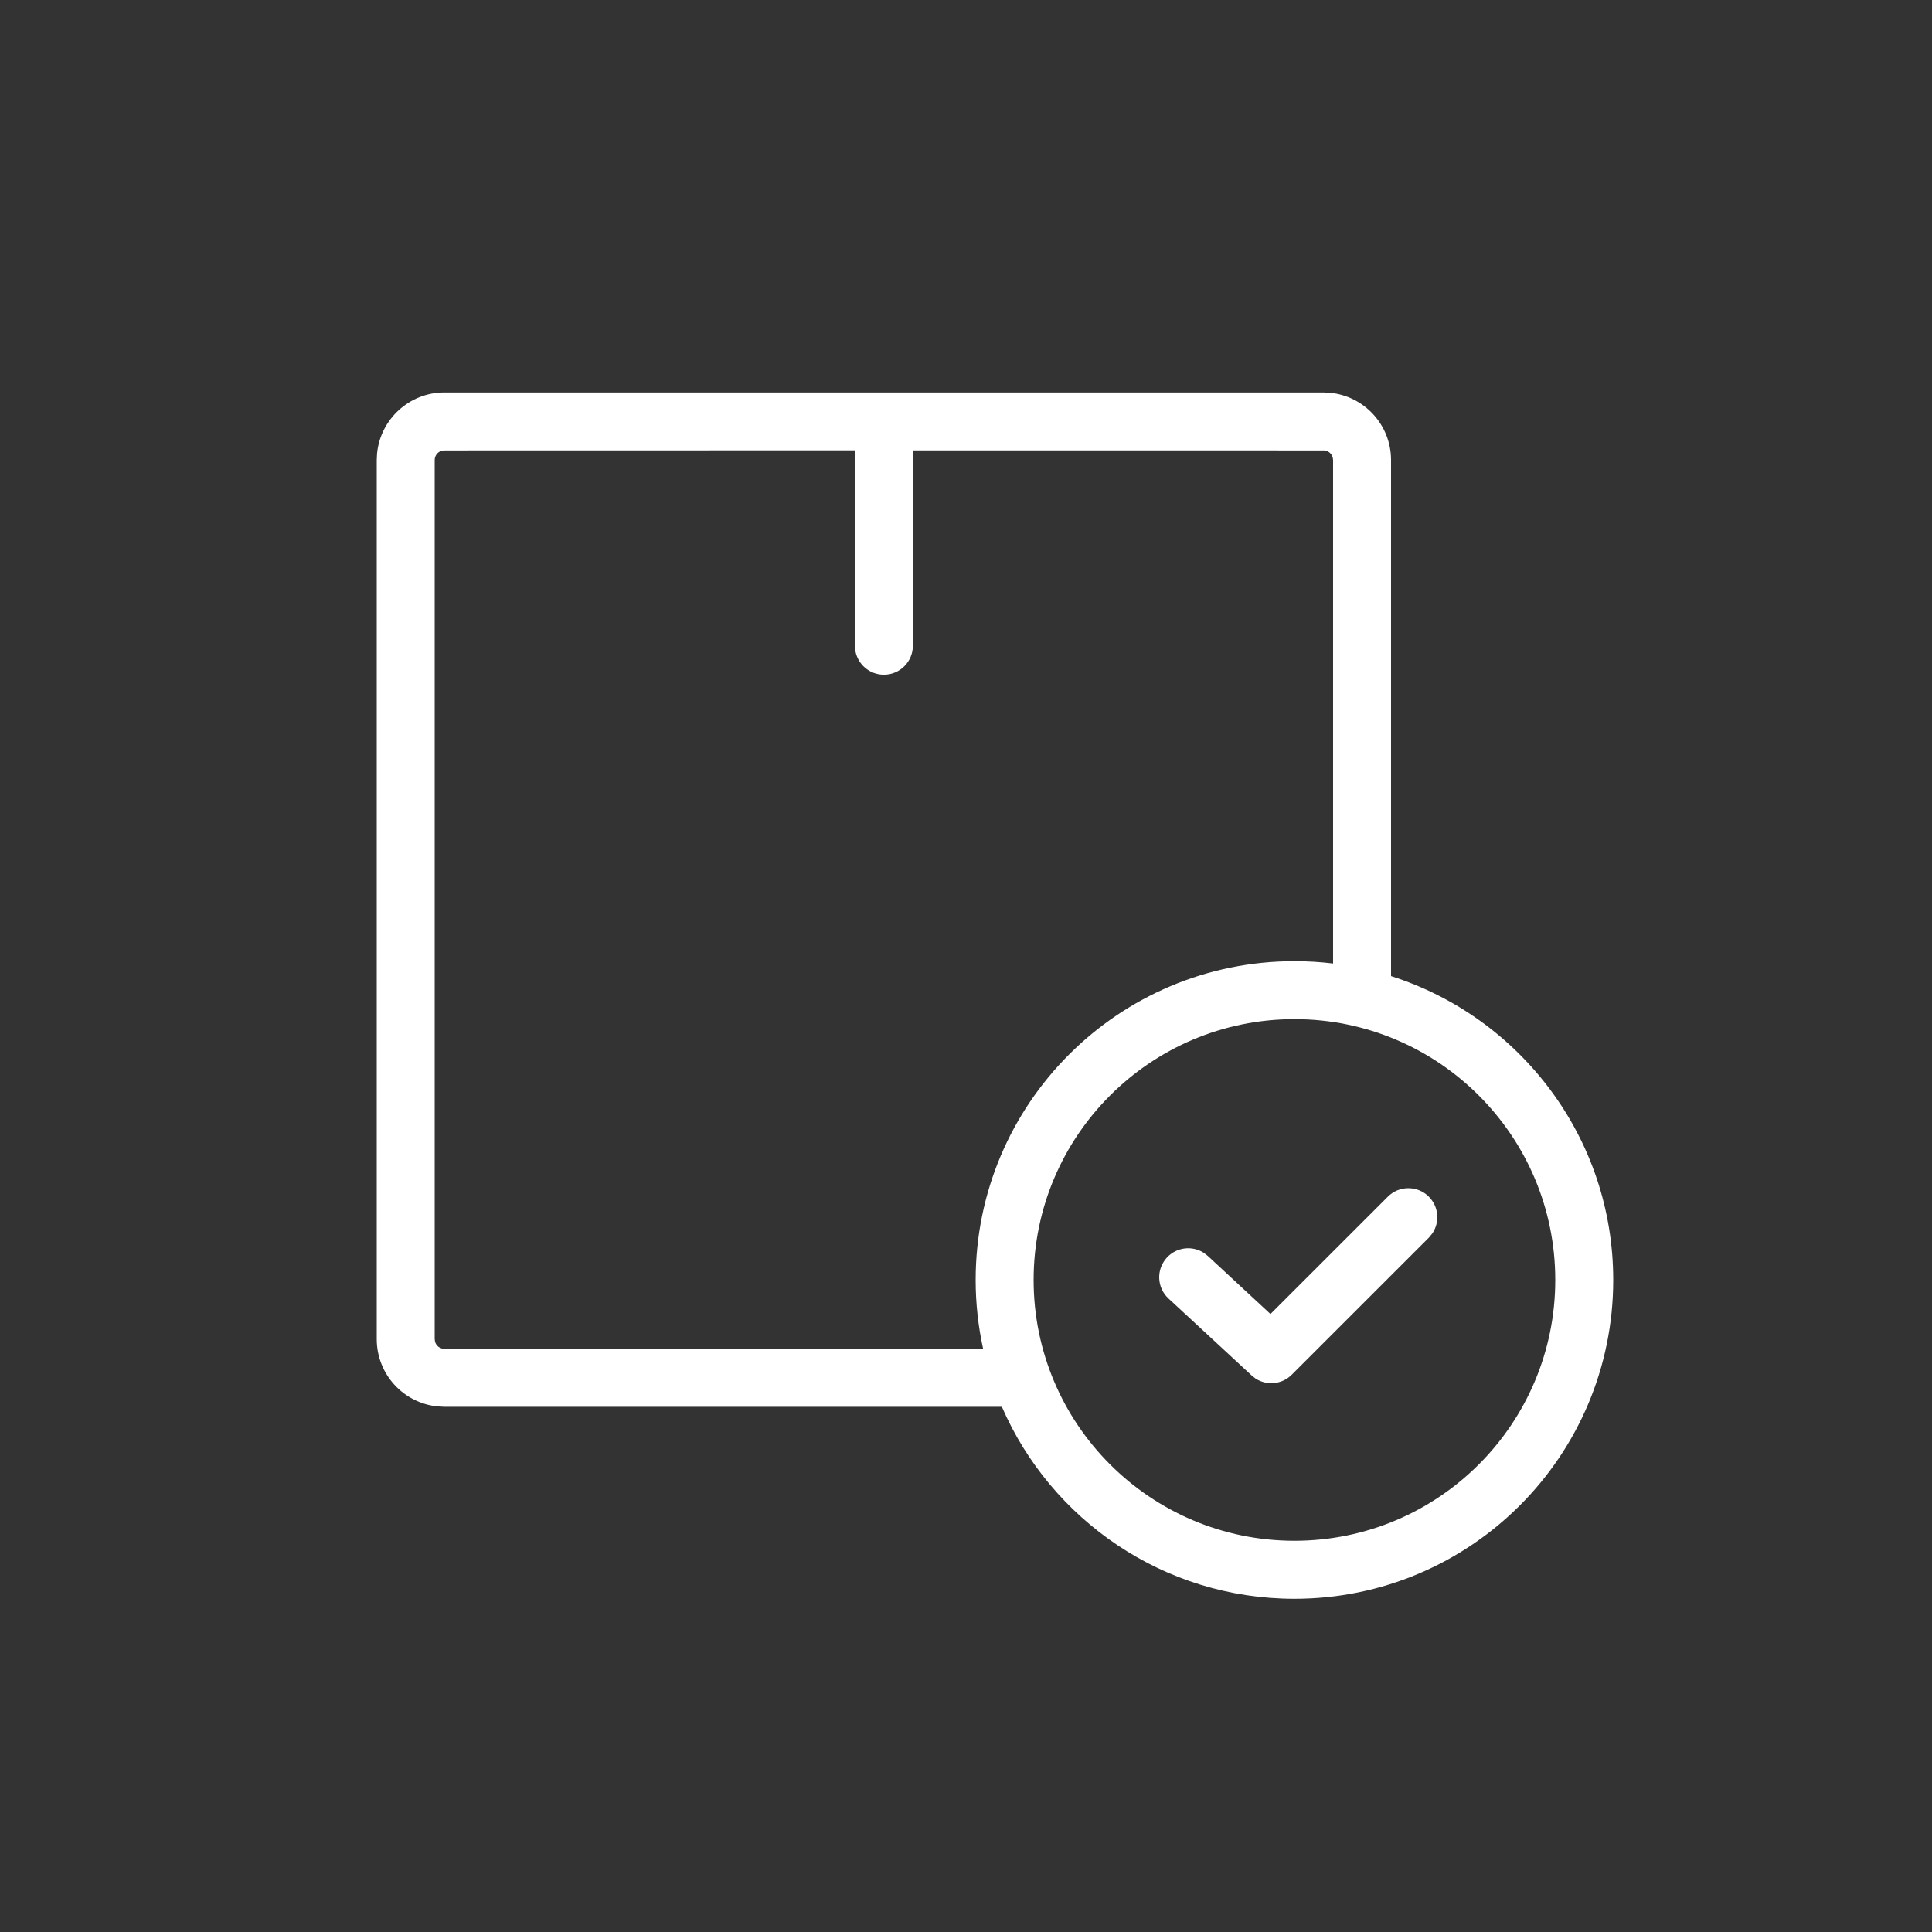 <svg xmlns="http://www.w3.org/2000/svg" width="44" height="44" viewBox="0 0 44 44">
    <rect x="0" y="0" width="44" height="44" fill="#333333" stroke="none"/>
    <g fill="none" fill-rule="evenodd">
        <g>
            <g>
                <g>
                    <g>
                        <g>
                            <path d="M0 0H44V44H0z" transform="translate(-840 -252) translate(495 100) translate(1 146) translate(39) translate(305 6)"/>
                            <path fill="#fff" d="M30.14 8.938l.148.007c.781.074 1.392.732 1.392 1.532V22.23c2.934.932 5.06 3.678 5.06 6.921 0 4.01-3.25 7.26-7.26 7.26-2.983 0-5.546-1.8-6.663-4.372H10.12l-.148-.008c-.781-.074-1.392-.732-1.392-1.533v-20.02l.007-.148c.075-.78.733-1.392 1.533-1.392h20.02zm-.66 14.272c-3.28 0-5.94 2.66-5.94 5.94 0 3.28 2.66 5.94 5.94 5.94 3.28 0 5.94-2.66 5.94-5.94 0-3.28-2.66-5.94-5.94-5.94zm3.06 4.043c.23.23.255.585.077.842l-.076.092-3.121 3.12c-.223.224-.567.255-.824.09l-.091-.072-1.893-1.752c-.268-.248-.284-.665-.036-.933.22-.238.574-.277.838-.109l.094.073 1.426 1.322 2.674-2.673c.257-.257.675-.257.933 0zm-2.4-16.995l-9.35-.001v4.449c0 .364-.295.66-.66.66-.328 0-.6-.24-.651-.553l-.009-.107v-4.45l-9.35.002-.058.007c-.094.026-.162.111-.162.212v20.02l.008.059c.025.093.11.162.212.162h12.27c-.111-.506-.17-1.03-.17-1.568 0-4.01 3.25-7.26 7.26-7.26.298 0 .591.018.88.053V10.477l-.008-.058c-.025-.093-.11-.162-.212-.162z" transform="translate(-840 -252) translate(495 100) translate(1 146) translate(39) translate(305 6)"/>
                        </g>
                    </g>
                </g>
            </g>
        </g>
    </g>
</svg>
